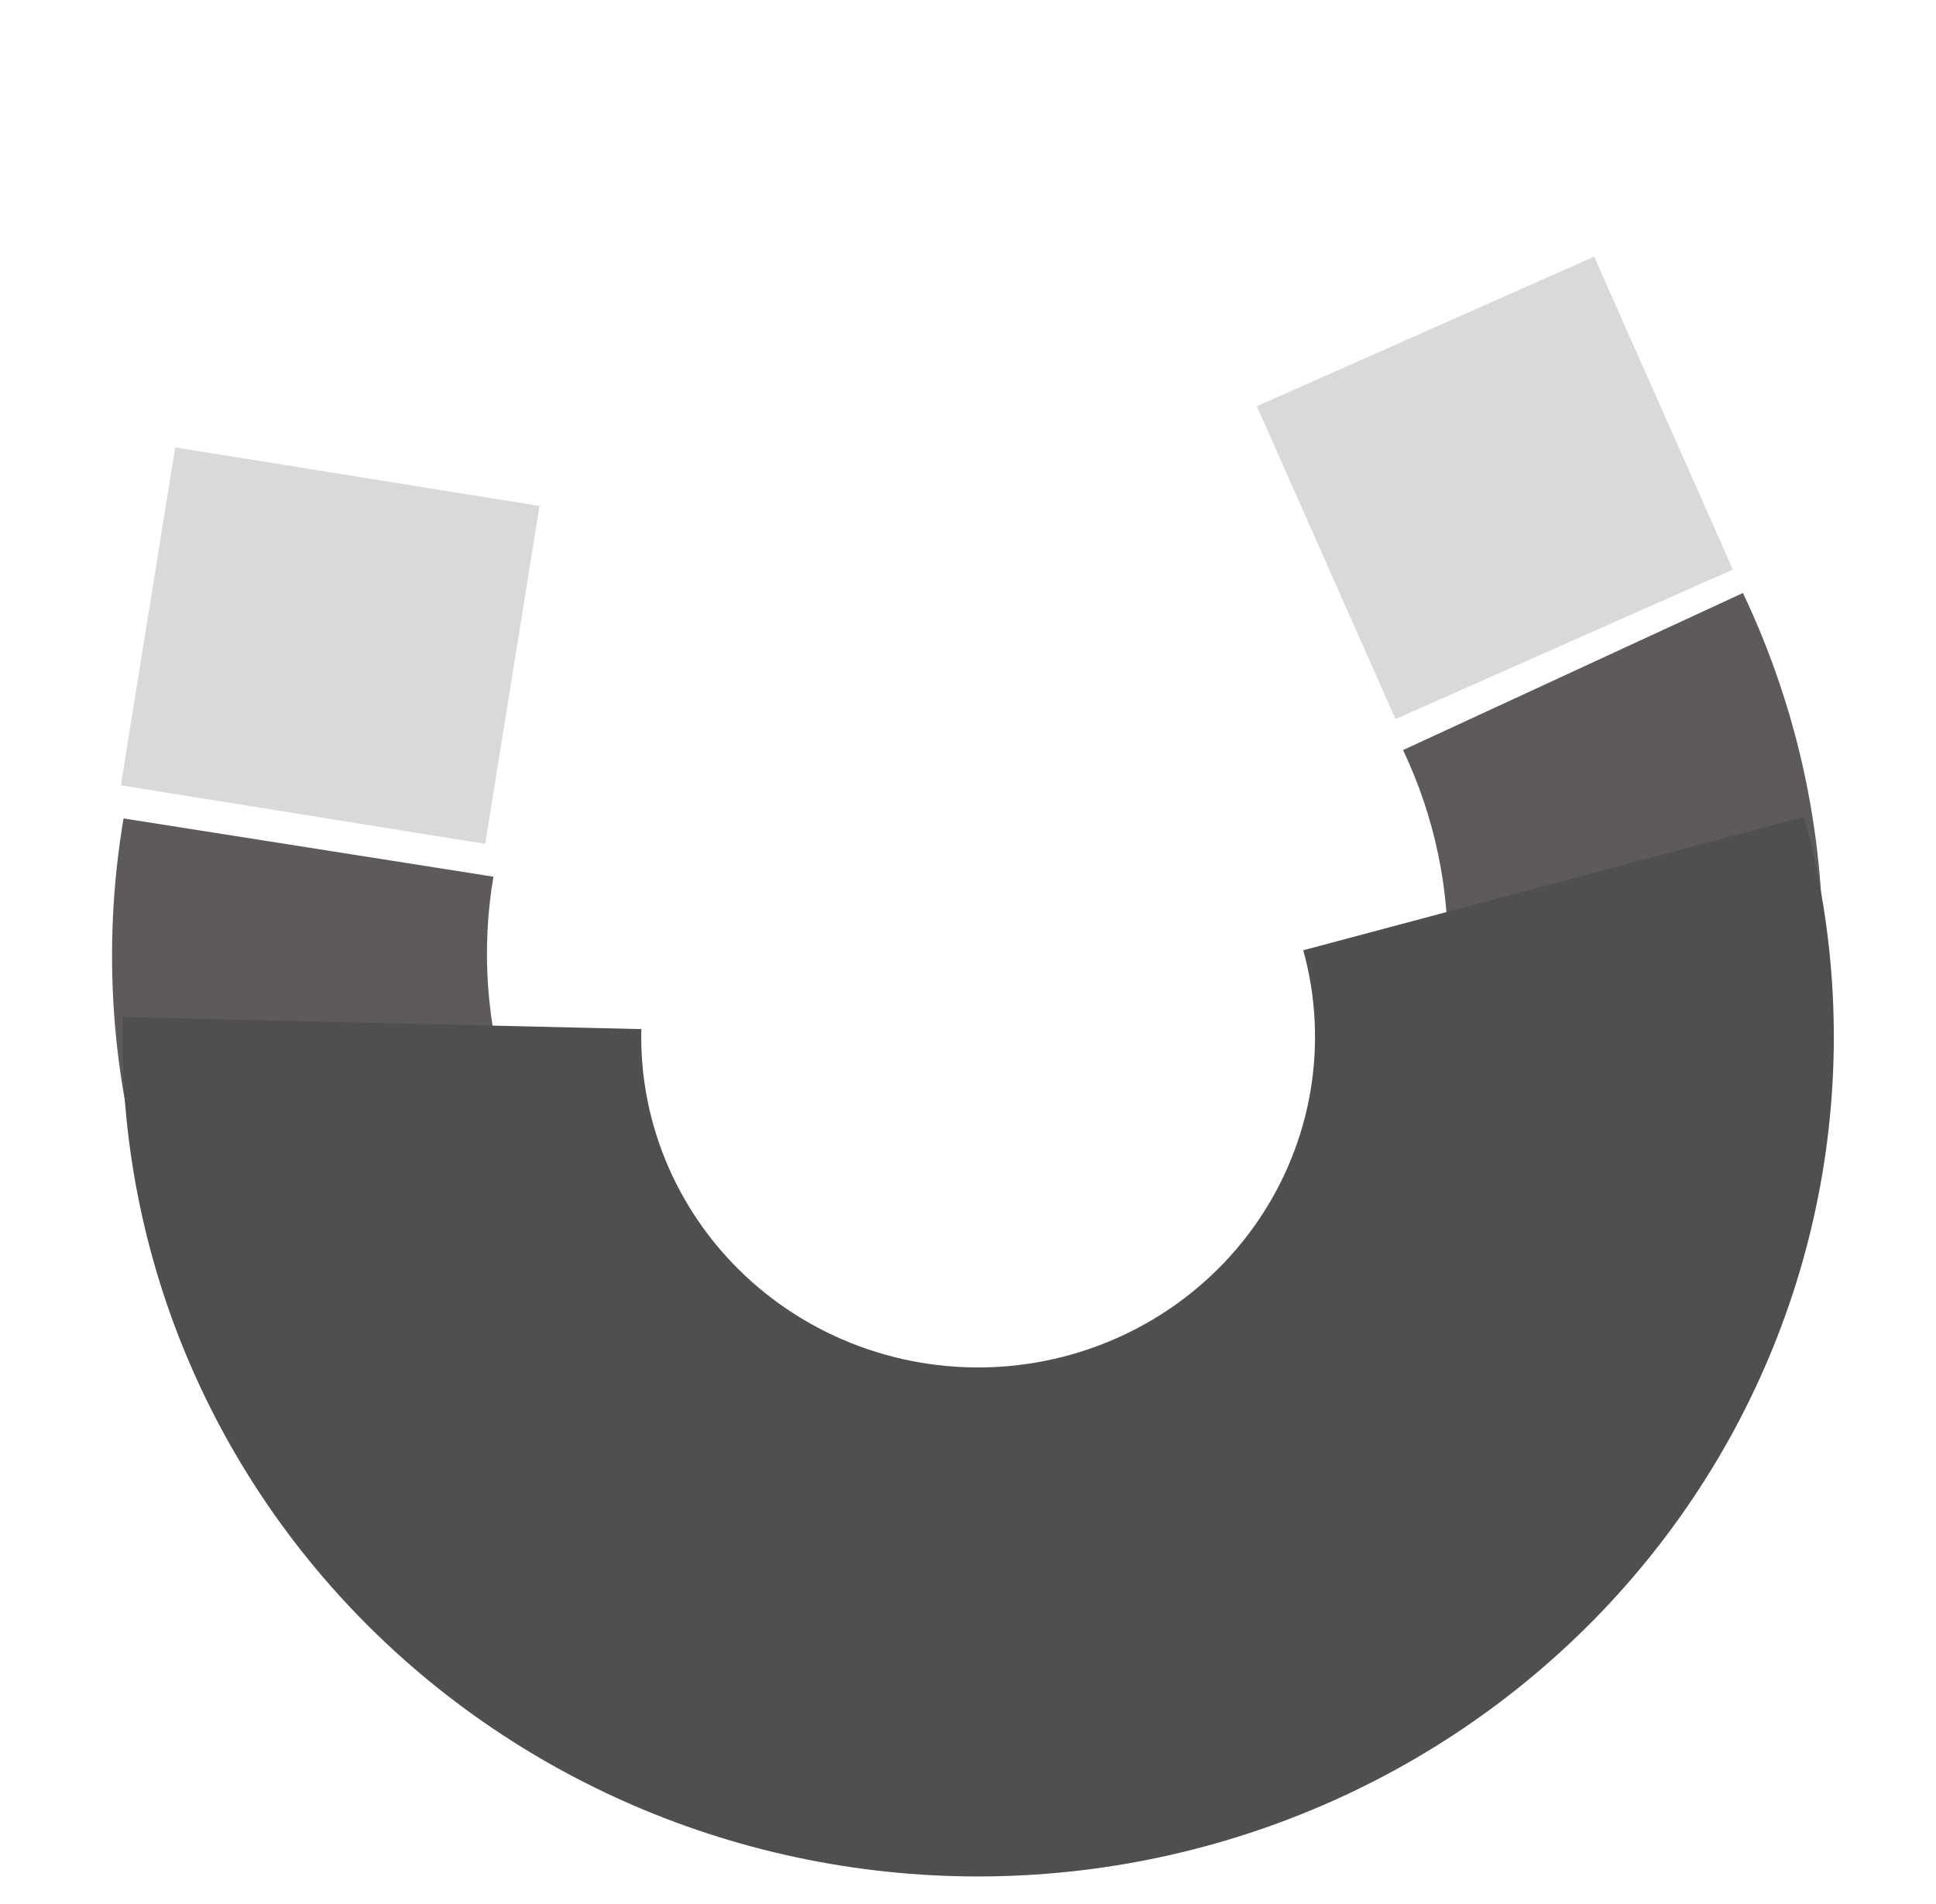 <svg width="362" height="356" viewBox="0 0 362 356" fill="none" xmlns="http://www.w3.org/2000/svg">
<path d="M325.899 110.898C336.469 133.142 341.558 157.541 340.756 182.128C339.954 206.715 333.284 230.803 321.282 252.452C309.281 274.101 292.283 292.706 271.659 306.769C251.035 320.831 227.361 329.957 202.544 333.412C177.726 336.867 152.46 334.555 128.779 326.661C105.098 318.767 83.665 305.512 66.206 287.964C48.748 270.417 35.751 249.067 28.264 225.634C20.777 202.201 19.008 177.34 23.1 153.054L92.257 163.949C89.958 177.591 90.952 191.556 95.158 204.718C99.363 217.881 106.664 229.874 116.471 239.731C126.278 249.588 138.318 257.034 151.62 261.468C164.922 265.902 179.115 267.201 193.056 265.261C206.996 263.32 220.295 258.193 231.88 250.294C243.465 242.395 253.013 231.944 259.754 219.783C266.496 207.622 270.243 194.091 270.693 180.28C271.144 166.469 268.285 152.764 262.347 140.268L325.899 110.898Z" fill="#5E5A5A"/>
<g style="mix-blend-mode:darken">
<path d="M337.305 152.745C343.321 174.486 344.497 197.242 340.755 219.47C337.012 241.698 328.439 262.876 315.617 281.566C302.795 300.256 286.024 316.021 266.444 327.789C246.864 339.557 224.933 347.053 202.141 349.768C179.35 352.483 156.23 350.353 134.353 343.523C112.477 336.693 92.355 325.322 75.356 310.184C58.356 295.046 44.877 276.495 35.832 255.79C26.788 235.086 22.391 212.713 22.941 190.191L119.918 192.447C119.702 201.314 121.433 210.123 124.994 218.274C128.555 226.426 133.862 233.73 140.555 239.69C147.248 245.65 155.17 250.127 163.783 252.816C172.396 255.505 181.499 256.344 190.472 255.275C199.446 254.206 208.08 251.255 215.789 246.621C223.498 241.988 230.101 235.781 235.149 228.423C240.198 221.064 243.573 212.726 245.047 203.974C246.52 195.223 246.057 186.263 243.689 177.704L337.305 152.745Z" fill="#4F4F4F"/>
</g>
<rect x="32.755" y="83.67" width="69" height="64" transform="rotate(9.128 32.755 83.67)" fill="#D9D9D9"/>
<rect x="235" y="75.968" width="69" height="64" transform="rotate(-23.912 235 75.968)" fill="#D9D9D9"/>
</svg>
